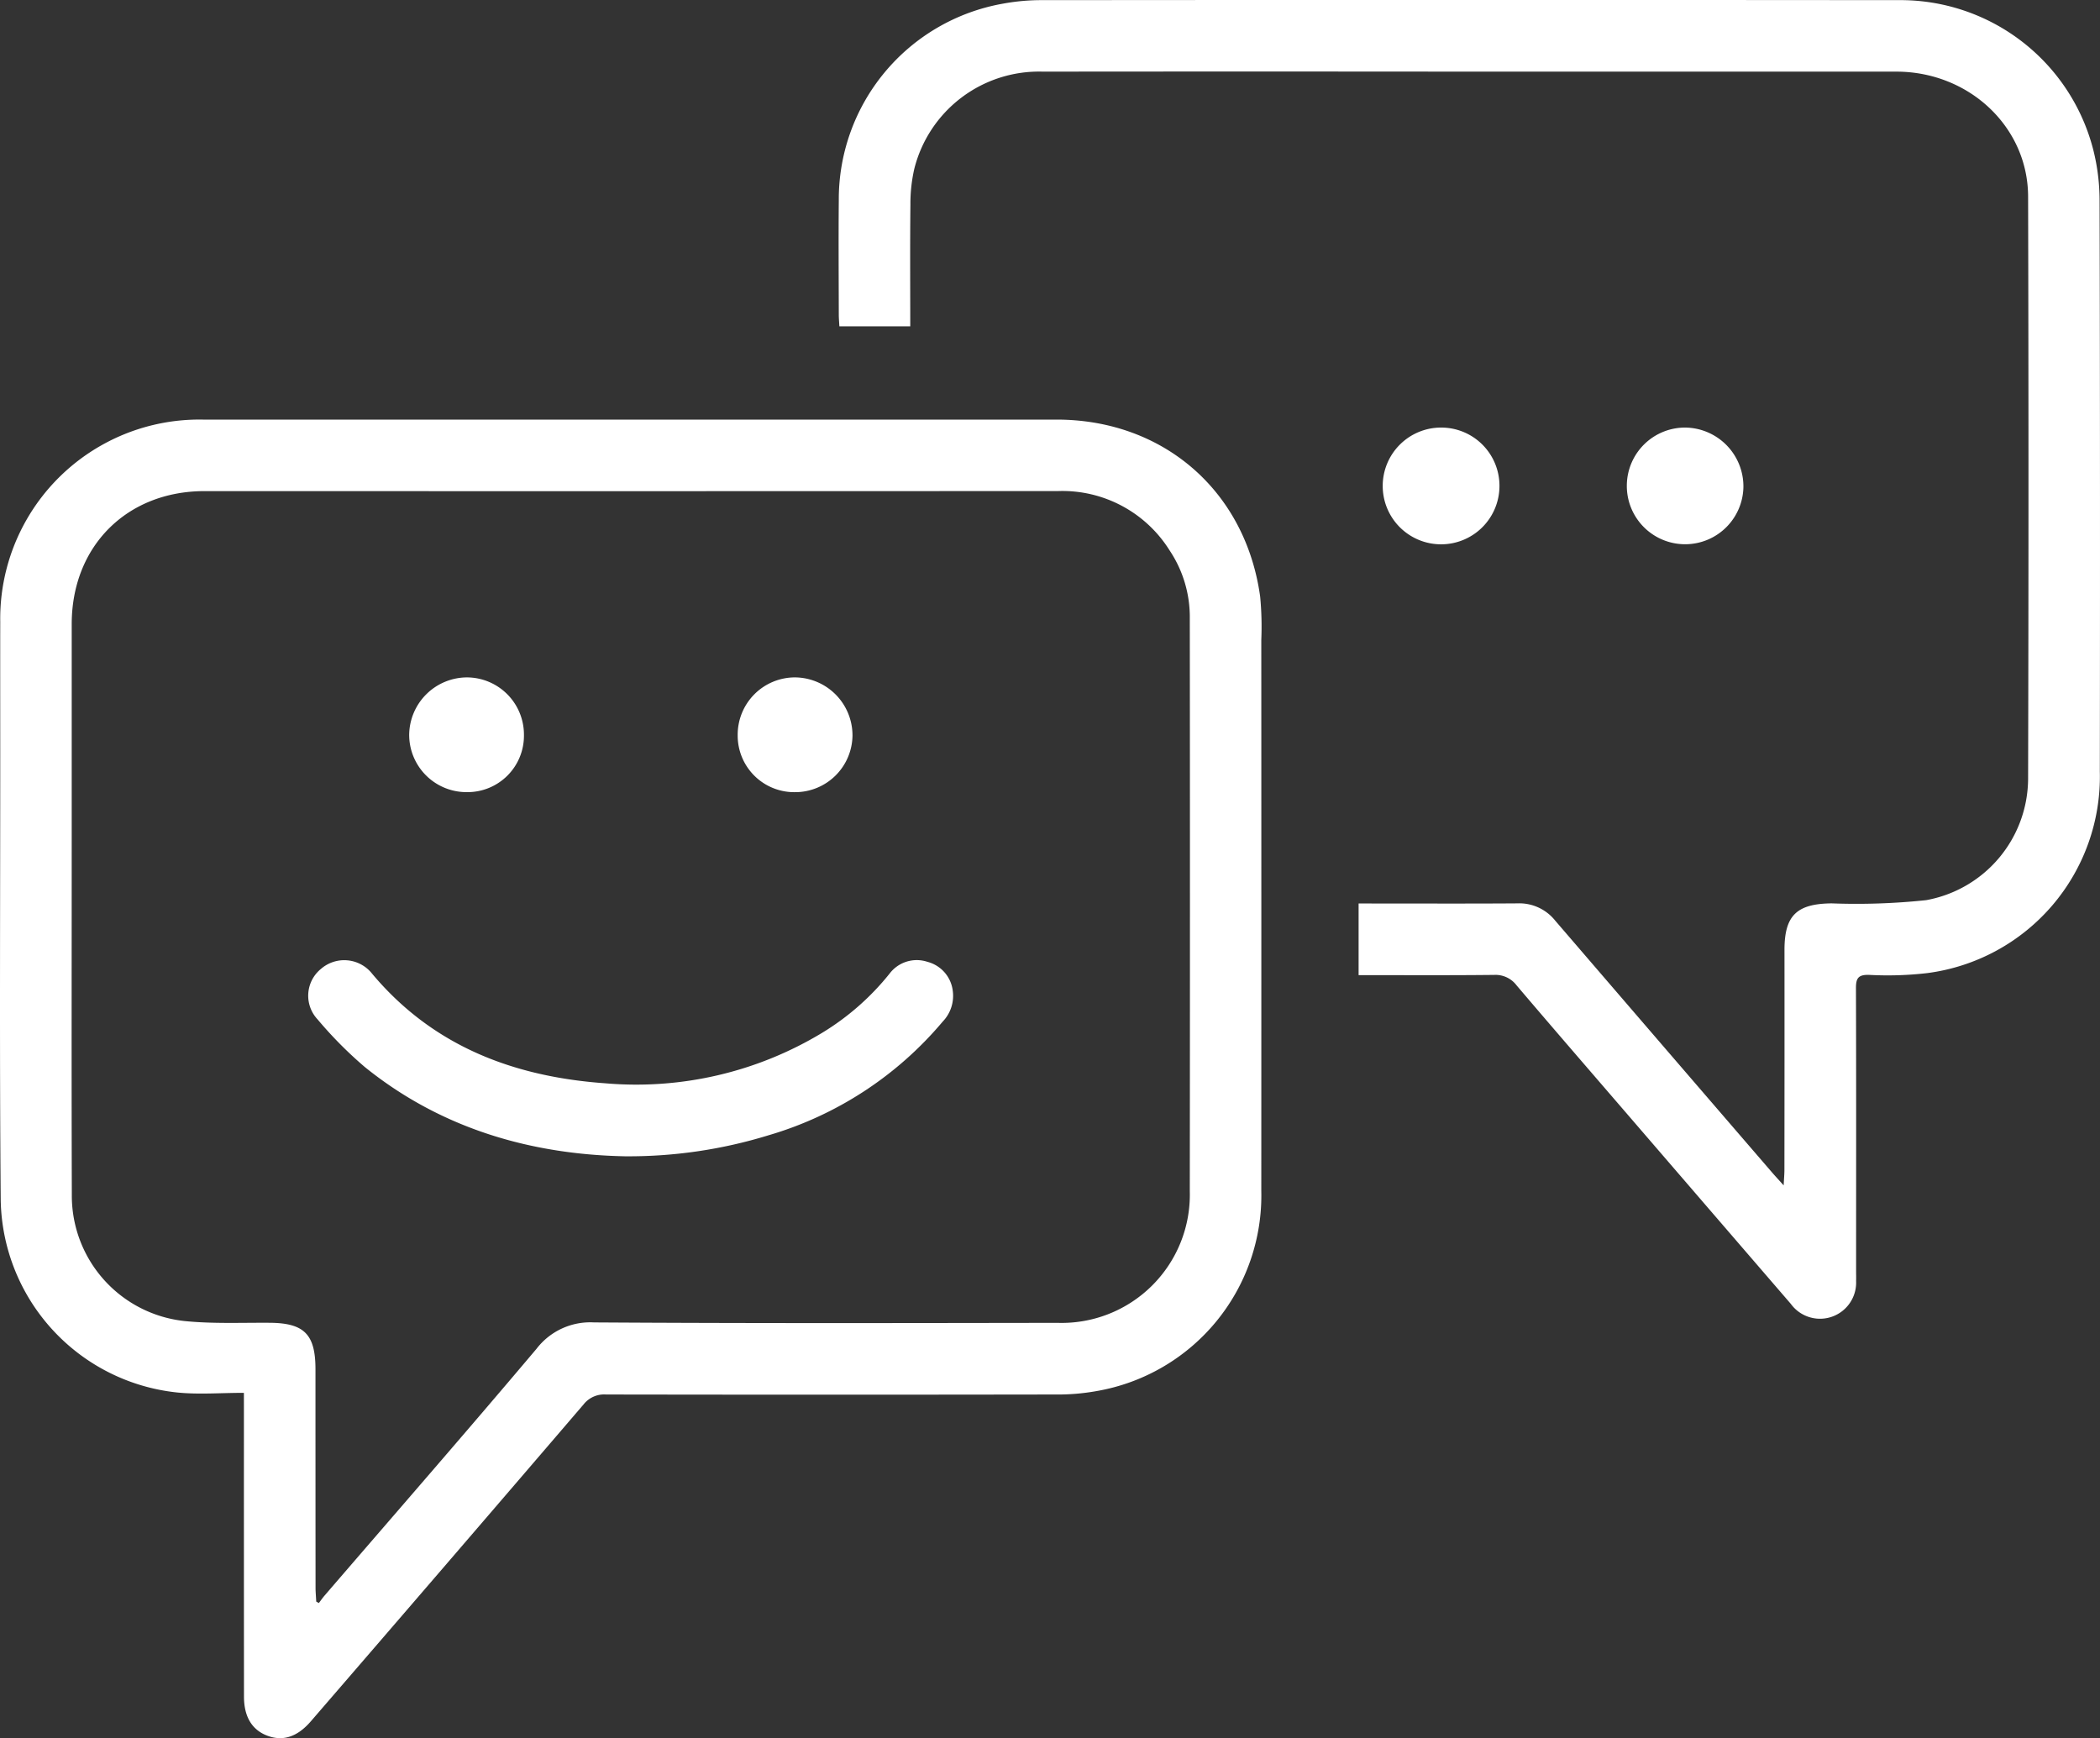 <svg xmlns="http://www.w3.org/2000/svg" width="203.758" height="168.631" viewBox="0 0 203.758 168.631">
  <rect x="0" y="0" width="203.758" height="168.631" fill="#333333" stroke="none"/>
  <path id="Path_53345" data-name="Path 53345" d="M-115.044,195.072c-2.255,0-4.359.175-6.426-.03A19.107,19.107,0,0,1-138.639,176.4c-.126-14.524-.042-29.05-.047-43.575,0-4.194-.007-8.389,0-12.583a19.322,19.322,0,0,1,19.649-19.6l82.84,0c10.362,0,18.345,6.916,19.759,17.182a30.914,30.914,0,0,1,.11,4.188q.008,26.739,0,53.479a19.256,19.256,0,0,1-15.954,19.405,21.235,21.235,0,0,1-4.052.336q-21.788.036-43.576,0a2.546,2.546,0,0,0-2.18.968q-13.194,15.389-26.446,30.727c-1.3,1.512-2.688,1.979-4.2,1.424s-2.3-1.843-2.3-3.8q-.01-13.69-.006-27.381Zm7.018,20.253.256.142c.179-.237.347-.484.54-.708,6.866-7.974,13.781-15.907,20.568-23.947a6.572,6.572,0,0,1,5.586-2.573c14.99.095,29.98.064,44.97.042a12.44,12.44,0,0,0,12.84-12.772q.03-27.786,0-55.573a11.626,11.626,0,0,0-1.958-6.6,12.268,12.268,0,0,0-10.8-5.76q-41.417.02-82.835.005c-7.541,0-12.891,5.346-12.892,12.909q0,10.252,0,20.5c0,11.65-.025,23.3.011,34.951a12.227,12.227,0,0,0,10.948,12.166c2.731.276,5.505.148,8.26.168,3.338.025,4.431,1.117,4.432,4.5q0,10.66.008,21.32C-108.081,214.508-108.045,214.916-108.026,215.324ZM-50.373,79.782A15.132,15.132,0,0,1-50,76.326a12.473,12.473,0,0,1,12.446-9.445q20.449-.02,40.9,0,20.974,0,41.947,0c7.041.005,12.763,5.353,12.78,12.117q.073,28.255,0,56.511a12.029,12.029,0,0,1-9.892,11.76,64.438,64.438,0,0,1-9.174.312c-3.389.036-4.574,1.179-4.572,4.525q.008,10.661-.006,21.323c0,.406-.038.813-.073,1.514-.51-.568-.82-.9-1.116-1.243Q22.7,161.479,12.181,149.246a4.451,4.451,0,0,0-3.653-1.665c-4.738.033-9.477.012-14.215.012h-1.2v6.95c4.452,0,8.8.027,13.147-.021a2.558,2.558,0,0,1,2.181,1.014c3.571,4.2,7.183,8.369,10.783,12.547q7.909,9.179,15.823,18.354a3.505,3.505,0,0,0,6.337-2.229c.012-.31,0-.622,0-.932,0-9.166.017-18.333-.014-27.5,0-.955.253-1.274,1.235-1.259a33.391,33.391,0,0,0,5.7-.173A19.228,19.228,0,0,0,65.032,134.79q.044-27.673-.024-55.347a20.153,20.153,0,0,0-.633-5.058,19.313,19.313,0,0,0-18.9-14.441q-41.481-.034-82.963,0a20.747,20.747,0,0,0-3.935.347,19.281,19.281,0,0,0-15.9,19.1c-.034,3.689-.007,7.379,0,11.069,0,.371.035.741.056,1.13h6.878C-50.39,87.541-50.418,83.661-50.373,79.782Zm69.512,27.187a5.656,5.656,0,1,0,11.311.222,5.711,5.711,0,0,0-5.618-5.775A5.652,5.652,0,0,0,19.139,106.969ZM1.126,101.416a5.664,5.664,0,1,0,5.654,5.7A5.65,5.65,0,0,0,1.126,101.416Zm-65.284,68.671a34.87,34.87,0,0,0,16.912-11.029,3.6,3.6,0,0,0,.982-2.989,3.311,3.311,0,0,0-2.462-2.817,3.3,3.3,0,0,0-3.665,1.139,24.964,24.964,0,0,1-6.527,5.738,34.88,34.88,0,0,1-21.073,4.908c-8.873-.634-16.706-3.59-22.607-10.626a3.445,3.445,0,0,0-4.98-.463,3.355,3.355,0,0,0-.314,4.893,39.177,39.177,0,0,0,4.58,4.618c7.494,6.055,16.253,8.478,25.2,8.661A46.068,46.068,0,0,0-64.158,170.087ZM-93.4,125.656a5.63,5.63,0,0,0-5.606,5.532,5.561,5.561,0,0,0,5.62,5.6,5.475,5.475,0,0,0,5.514-5.558A5.551,5.551,0,0,0-93.4,125.656Zm37.406,5.6a5.626,5.626,0,0,0-5.539-5.6,5.561,5.561,0,0,0-5.6,5.627,5.488,5.488,0,0,0,5.566,5.508A5.564,5.564,0,0,0-55.993,131.253Z" transform="translate(138.709 -59.931)" fill="#fff"/>
</svg>
